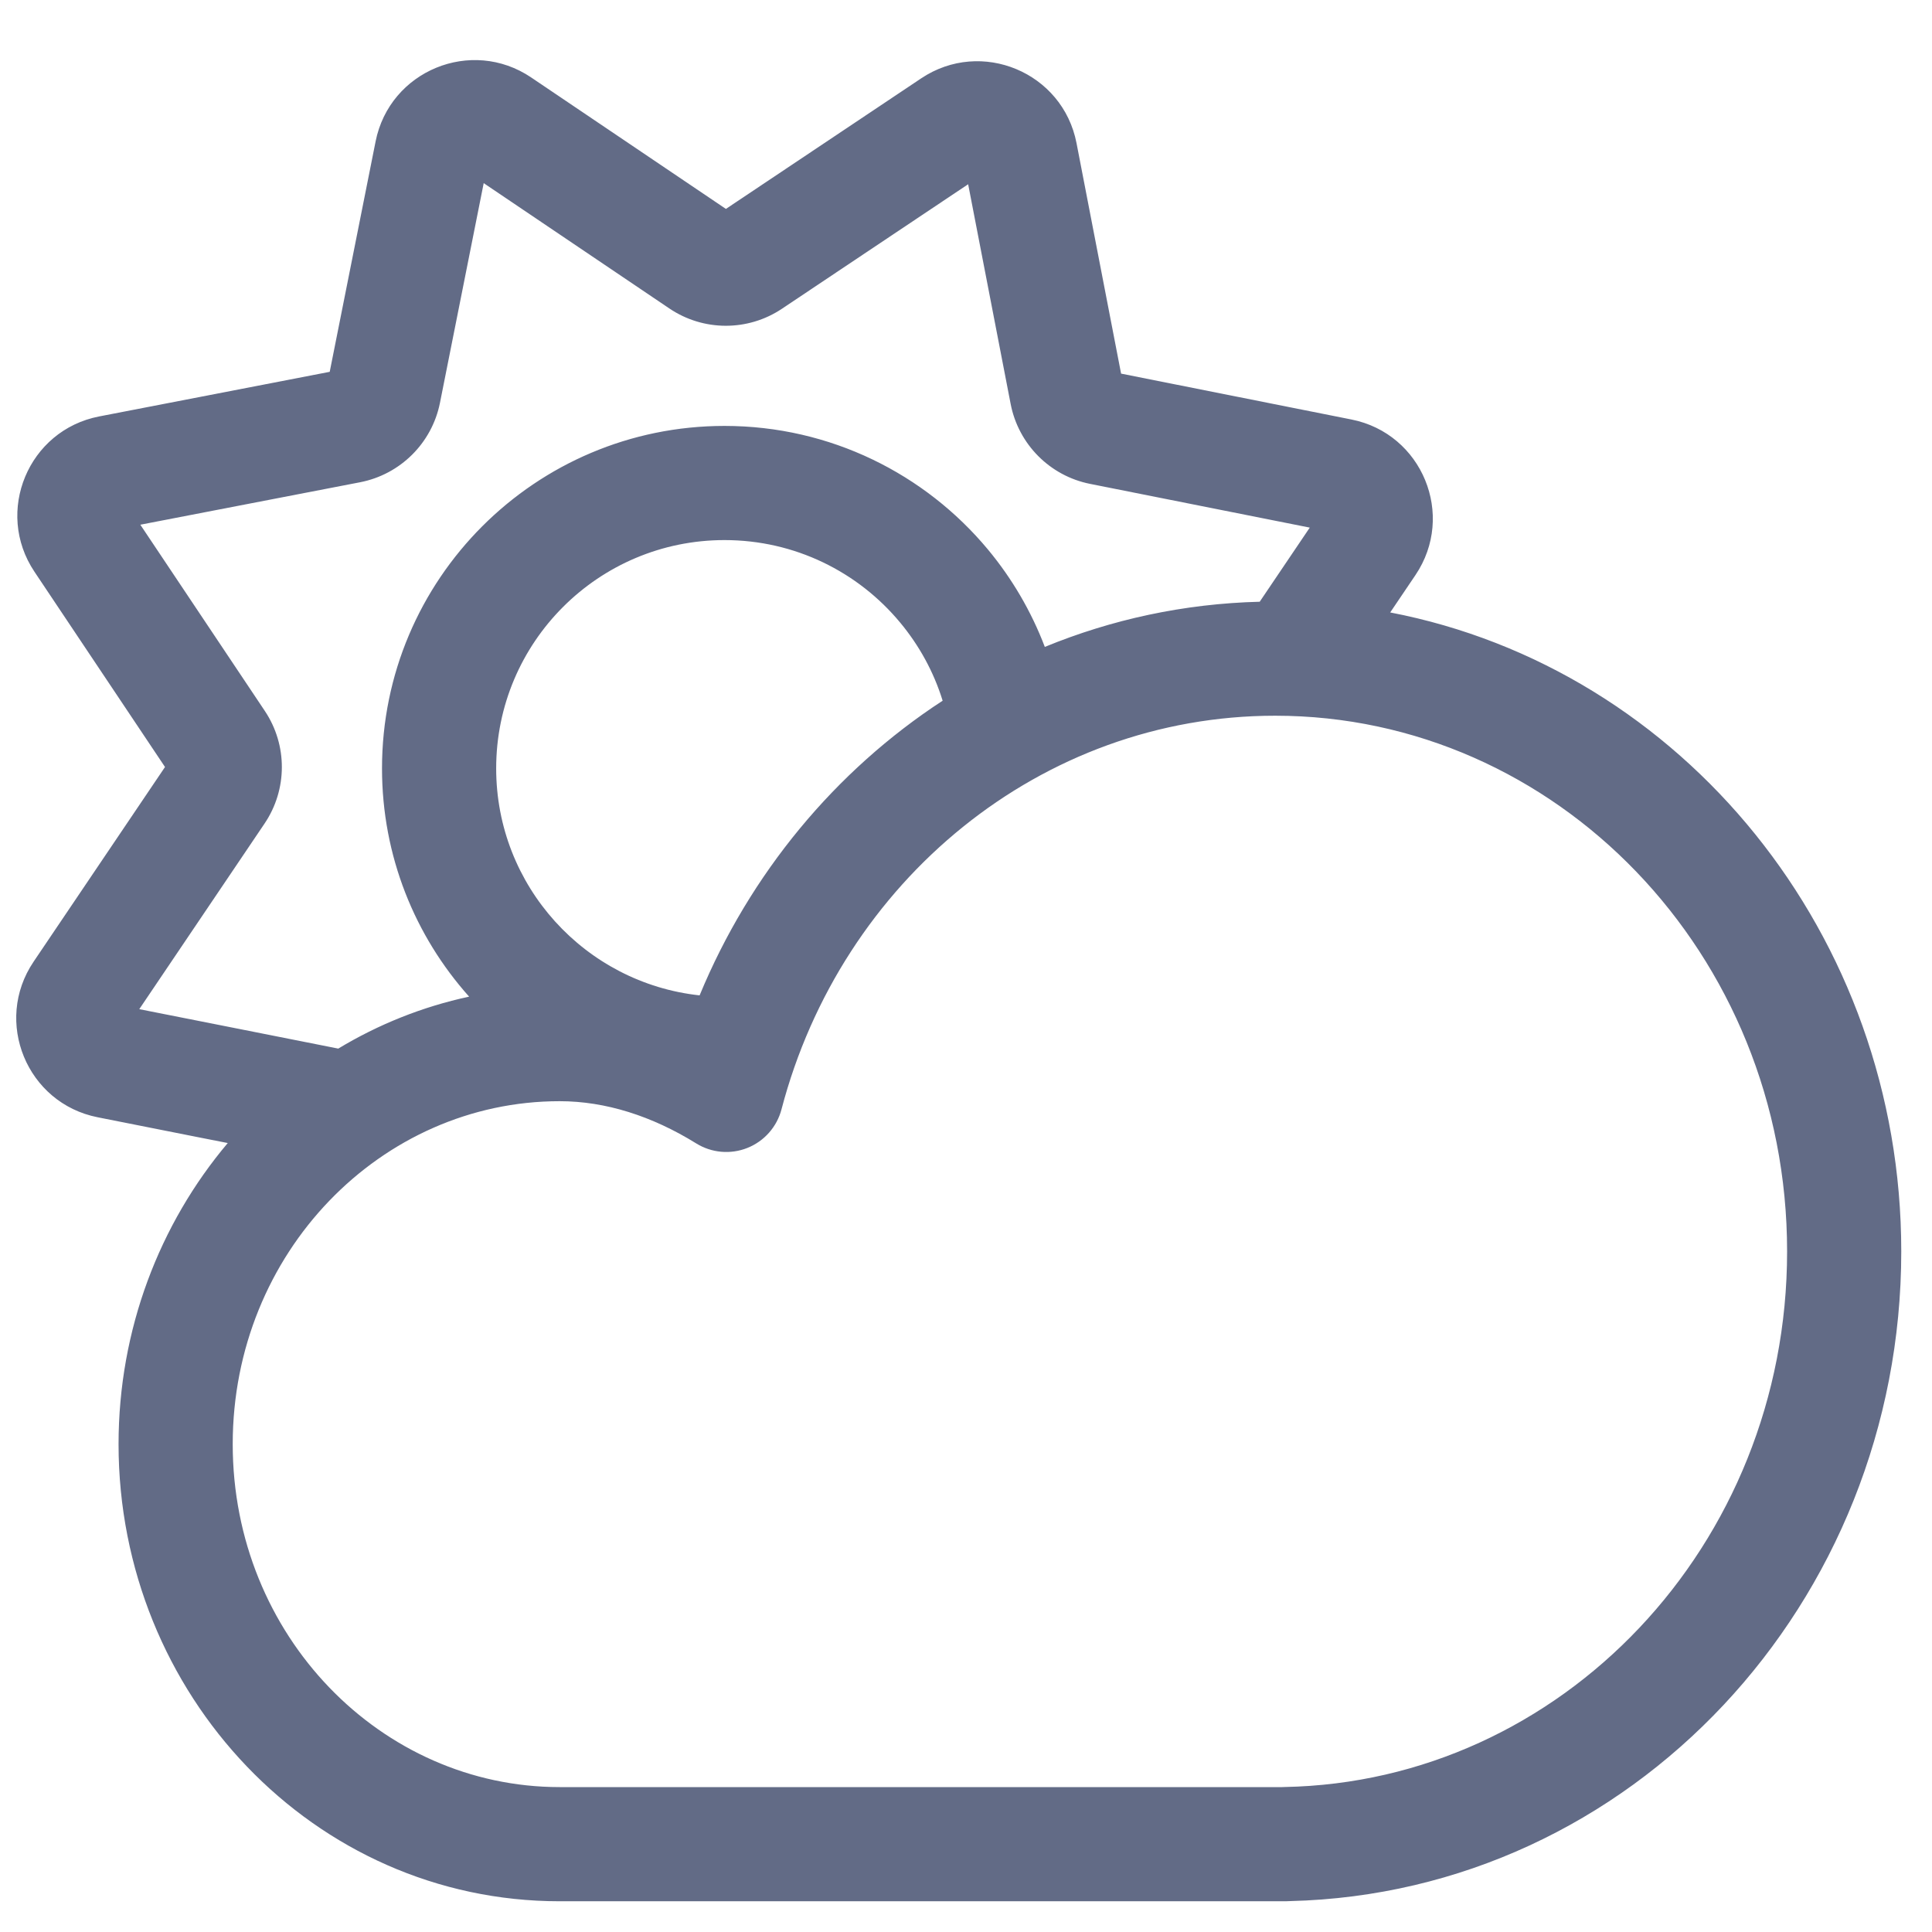 <svg width="44" height="44" viewBox="0 0 44 44" fill="none" xmlns="http://www.w3.org/2000/svg">
<path fill-rule="evenodd" clip-rule="evenodd" d="M11.016 4.171L10.02 9.174C9.837 10.09 9.118 10.805 8.201 10.983L3.196 11.95L6.031 16.191C6.551 16.968 6.548 17.982 6.025 18.756L3.172 22.983L5.042 23.353L7.704 23.881C8.614 23.332 9.617 22.927 10.684 22.698C9.45 21.318 8.7 19.497 8.7 17.5C8.7 13.192 12.192 9.7 16.5 9.7C18.913 9.7 21.071 10.797 22.5 12.515C23.045 13.171 23.486 13.92 23.795 14.733C25.313 14.109 26.961 13.748 28.689 13.704L29.829 12.016L24.826 11.02C23.91 10.838 23.195 10.118 23.017 9.201L22.049 4.196L17.809 7.031C17.032 7.551 16.018 7.548 15.244 7.025L11.016 4.171ZM31.661 13.948L32.236 13.097C33.156 11.734 32.391 9.875 30.779 9.554L25.532 8.509L24.517 3.259C24.204 1.645 22.347 0.87 20.98 1.784L16.532 4.758L12.097 1.764C10.734 0.844 8.875 1.609 8.554 3.221L7.509 8.468L2.259 9.484C0.645 9.796 -0.13 11.653 0.784 13.02L3.758 17.468L0.765 21.902C-0.155 23.265 0.611 25.126 2.224 25.445L4.537 25.904L5.187 26.032C3.635 27.871 2.7 30.277 2.7 32.89C2.7 38.588 7.148 43.3 12.745 43.3H29.28C29.316 43.3 29.351 43.299 29.385 43.296C37.149 43.105 43.3 36.506 43.3 28.5C43.3 21.295 38.317 15.228 31.661 13.948ZM21.468 15.958C21.264 15.299 20.932 14.697 20.5 14.178C19.545 13.028 18.108 12.3 16.5 12.3C13.628 12.3 11.3 14.628 11.3 17.5C11.3 20.18 13.328 22.387 15.933 22.669C17.079 19.898 19.021 17.554 21.468 15.958ZM17.798 25.265C19.161 20.064 23.707 16.3 29.042 16.3C35.431 16.3 40.7 21.711 40.7 28.5C40.7 35.213 35.545 40.581 29.253 40.698C29.236 40.698 29.219 40.699 29.202 40.7H12.745C8.683 40.7 5.3 37.254 5.3 32.89C5.3 28.525 8.683 25.079 12.745 25.079C13.791 25.079 14.848 25.416 15.855 26.04C16.206 26.258 16.639 26.296 17.022 26.143C17.405 25.99 17.693 25.664 17.798 25.265Z" fill="#3B4668" fill-opacity="0.8"/>
</svg>
